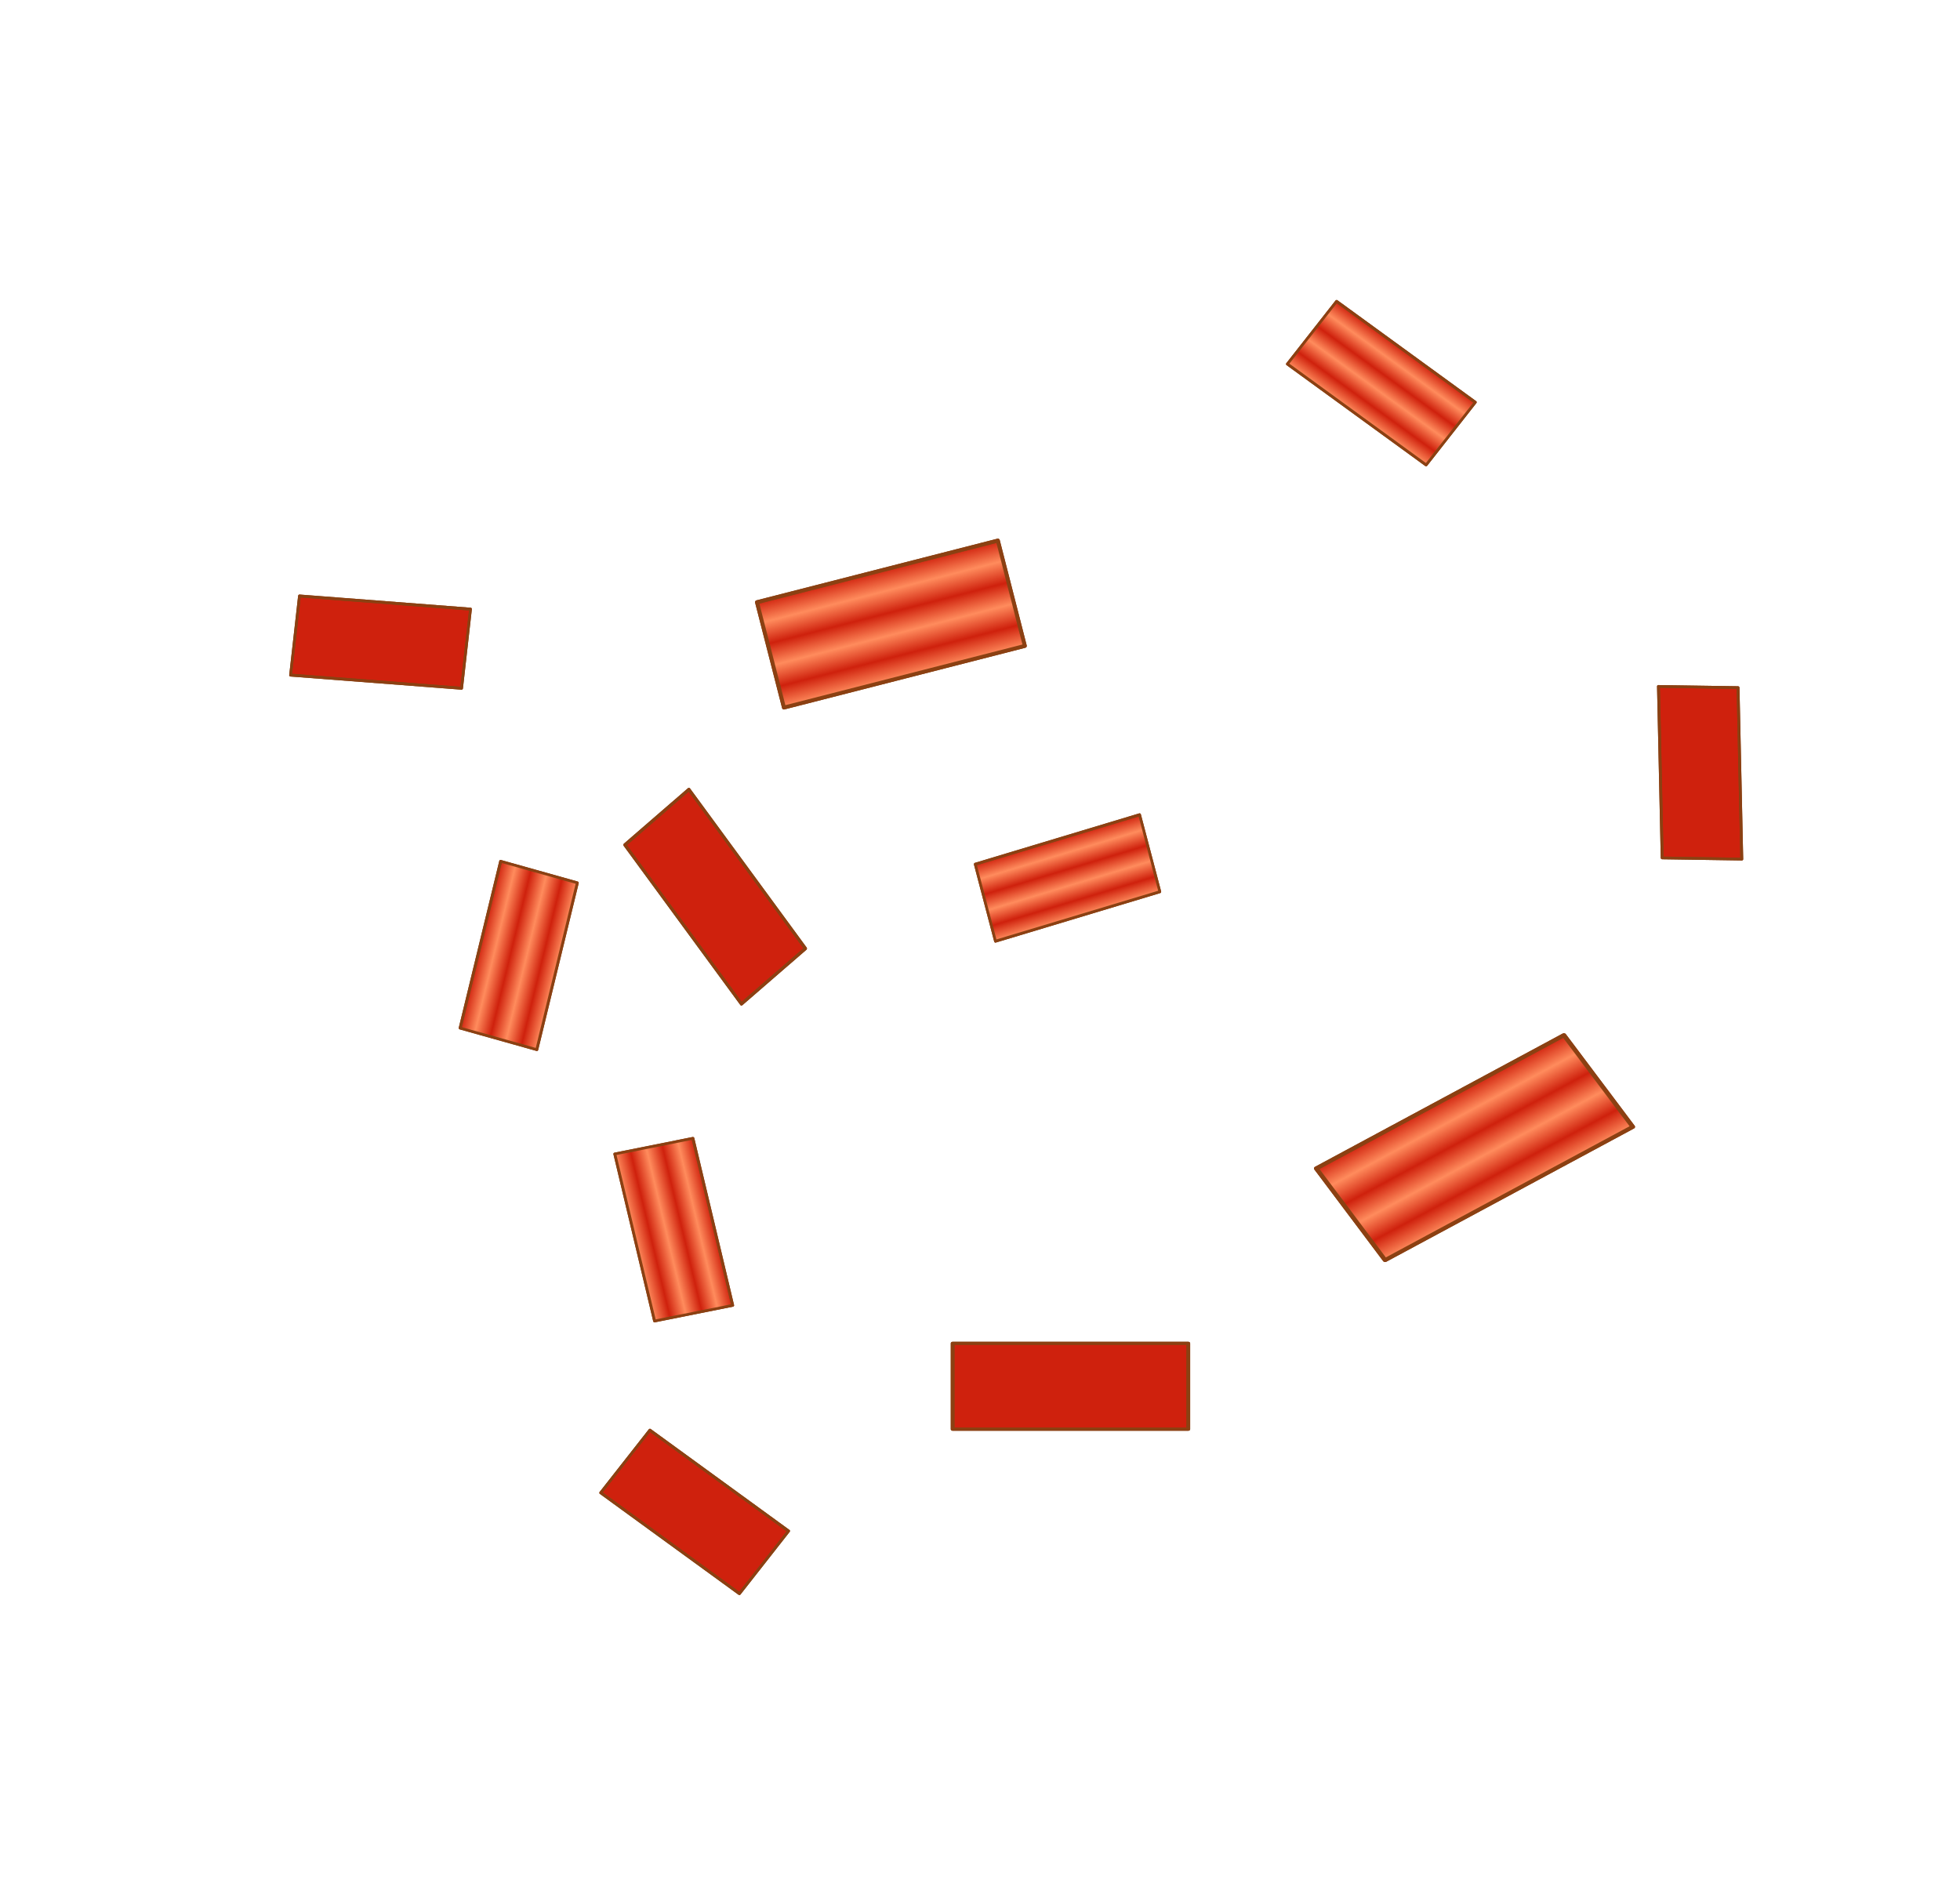 <?xml version="1.0" encoding="UTF-8" standalone="no"?>
<!-- Created with Inkscape (http://www.inkscape.org/) -->

<svg
   width="133.67mm"
   height="129.87mm"
   viewBox="0 0 133.67 129.87"
   version="1.1"
   id="svg1"
   inkscape:version="1.3.2 (091e20e, 2023-11-25, custom)"
   sodipodi:docname="Pizza_skladnik_boczek.svg"
   xmlns:inkscape="http://www.inkscape.org/namespaces/inkscape"
   xmlns:sodipodi="http://sodipodi.sourceforge.net/DTD/sodipodi-0.dtd"
   xmlns:xlink="http://www.w3.org/1999/xlink"
   xmlns="http://www.w3.org/2000/svg"
   xmlns:svg="http://www.w3.org/2000/svg">
  <sodipodi:namedview
     id="namedview1"
     pagecolor="#ffffff"
     bordercolor="#999999"
     borderopacity="1"
     inkscape:showpageshadow="2"
     inkscape:pageopacity="0"
     inkscape:pagecheckerboard="0"
     inkscape:deskcolor="#d1d1d1"
     inkscape:document-units="mm"
     inkscape:zoom="2.0000001"
     inkscape:cx="219.99999"
     inkscape:cy="239.24999"
     inkscape:window-width="1920"
     inkscape:window-height="1017"
     inkscape:window-x="-8"
     inkscape:window-y="-8"
     inkscape:window-maximized="1"
     inkscape:current-layer="svg1">
    <inkscape:page
       x="0"
       y="0"
       width="133.67"
       height="129.87"
       id="page3"
       margin="62.945 41.963 105.27 34.367"
       bleed="0"
       inkscape:export-filename="export\Pizza_skladnik_oliwka.svg"
       inkscape:export-xdpi="96"
       inkscape:export-ydpi="96" />
  </sodipodi:namedview>
  <defs
     id="defs1">
    <inkscape:path-effect
       effect="mirror_symmetry"
       start_point="68.02,62.27"
       end_point="68.1,53.937"
       center_point="68.06,58.104"
       id="path-effect127"
       is_visible="true"
       lpeversion="1.2"
       lpesatellites=""
       mode="free"
       discard_orig_path="false"
       fuse_paths="false"
       oposite_fuse="true"
       split_items="false"
       split_open="false"
       link_styles="true" />
    <inkscape:path-effect
       effect="mirror_symmetry"
       start_point="68.02,62.27"
       end_point="68.1,53.937"
       center_point="68.06,58.104"
       id="path-effect46"
       is_visible="true"
       lpeversion="1.2"
       lpesatellites=""
       mode="free"
       discard_orig_path="false"
       fuse_paths="false"
       oposite_fuse="true"
       split_items="false"
       split_open="false"
       link_styles="true" />
    <inkscape:path-effect
       effect="mirror_symmetry"
       start_point="68.02,62.27"
       end_point="68.1,53.937"
       center_point="68.06,58.104"
       id="path-effect43"
       is_visible="true"
       lpeversion="1.2"
       lpesatellites=""
       mode="free"
       discard_orig_path="false"
       fuse_paths="false"
       oposite_fuse="true"
       split_items="false"
       split_open="false"
       link_styles="true" />
    <inkscape:path-effect
       effect="mirror_symmetry"
       start_point="68.02,62.27"
       end_point="68.1,53.937"
       center_point="68.06,58.104"
       id="path-effect40"
       is_visible="true"
       lpeversion="1.2"
       lpesatellites=""
       mode="free"
       discard_orig_path="false"
       fuse_paths="false"
       oposite_fuse="true"
       split_items="false"
       split_open="false"
       link_styles="true" />
    <inkscape:path-effect
       effect="mirror_symmetry"
       start_point="68.02,62.27"
       end_point="68.1,53.937"
       center_point="68.06,58.104"
       id="path-effect37"
       is_visible="true"
       lpeversion="1.2"
       lpesatellites=""
       mode="free"
       discard_orig_path="false"
       fuse_paths="false"
       oposite_fuse="true"
       split_items="false"
       split_open="false"
       link_styles="true" />
    <inkscape:path-effect
       effect="mirror_symmetry"
       start_point="68.02,62.27"
       end_point="68.1,53.937"
       center_point="68.06,58.104"
       id="path-effect28"
       is_visible="true"
       lpeversion="1.2"
       lpesatellites=""
       mode="free"
       discard_orig_path="false"
       fuse_paths="false"
       oposite_fuse="true"
       split_items="false"
       split_open="false"
       link_styles="true" />
    <inkscape:path-effect
       effect="mirror_symmetry"
       start_point="68.02,62.27"
       end_point="68.1,53.937"
       center_point="68.06,58.104"
       id="path-effect21"
       is_visible="true"
       lpeversion="1.2"
       lpesatellites=""
       mode="free"
       discard_orig_path="false"
       fuse_paths="false"
       oposite_fuse="true"
       split_items="false"
       split_open="false"
       link_styles="true" />
    <inkscape:path-effect
       effect="mirror_symmetry"
       start_point="68.02,62.27"
       end_point="68.1,53.937"
       center_point="68.06,58.104"
       id="path-effect17"
       is_visible="true"
       lpeversion="1.2"
       lpesatellites=""
       mode="free"
       discard_orig_path="false"
       fuse_paths="false"
       oposite_fuse="true"
       split_items="false"
       split_open="false"
       link_styles="true" />
    <inkscape:path-effect
       effect="mirror_symmetry"
       start_point="68.02,62.27"
       end_point="68.1,53.937"
       center_point="68.06,58.104"
       id="path-effect13"
       is_visible="true"
       lpeversion="1.2"
       lpesatellites=""
       mode="free"
       discard_orig_path="false"
       fuse_paths="false"
       oposite_fuse="true"
       split_items="false"
       split_open="false"
       link_styles="true" />
    <inkscape:path-effect
       effect="bspline"
       id="path-effect115"
       is_visible="true"
       lpeversion="1.3"
       weight="33.333"
       steps="2"
       helper_size="0"
       apply_no_weight="true"
       apply_with_weight="true"
       only_selected="false"
       uniform="false" />
    <inkscape:path-effect
       effect="bspline"
       id="path-effect113"
       is_visible="true"
       lpeversion="1.3"
       weight="33.333"
       steps="2"
       helper_size="0"
       apply_no_weight="true"
       apply_with_weight="true"
       only_selected="false"
       uniform="false" />
    <inkscape:path-effect
       effect="bspline"
       id="path-effect109"
       is_visible="true"
       lpeversion="1.3"
       weight="33.333"
       steps="2"
       helper_size="0"
       apply_no_weight="true"
       apply_with_weight="true"
       only_selected="false"
       uniform="false" />
    <inkscape:path-effect
       effect="bspline"
       id="path-effect107"
       is_visible="true"
       lpeversion="1.3"
       weight="33.333"
       steps="2"
       helper_size="0"
       apply_no_weight="true"
       apply_with_weight="true"
       only_selected="false"
       uniform="false" />
    <inkscape:path-effect
       effect="bspline"
       id="path-effect83"
       is_visible="true"
       lpeversion="1.3"
       weight="33.333"
       steps="2"
       helper_size="0"
       apply_no_weight="true"
       apply_with_weight="true"
       only_selected="false"
       uniform="false" />
    <inkscape:path-effect
       effect="bspline"
       id="path-effect81"
       is_visible="true"
       lpeversion="1.3"
       weight="33.333"
       steps="2"
       helper_size="0"
       apply_no_weight="true"
       apply_with_weight="true"
       only_selected="false"
       uniform="false" />
    <pattern
       inkscape:collect="always"
       xlink:href="#Strips1_1"
       preserveAspectRatio="xMidYMid"
       id="pattern45"
       patternTransform="matrix(0,1.5,-1.5,0,0,0)"
       x="3"
       y="0" />
    <pattern
       inkscape:collect="always"
       patternUnits="userSpaceOnUse"
       width="2"
       height="10"
       patternTransform="translate(0,0) scale(2,2)"
       preserveAspectRatio="xMidYMid"
       id="Strips1_1"
       style="fill:#ff8c5d"
       inkscape:stockid="Stripes 01 (1:1)"
       inkscape:isstock="true"
       inkscape:label="Stripes 01 (1:1)">
      <rect
         style="stroke:none"
         x="0"
         y="-0.5"
         width="1"
         height="11"
         id="rect134" />
    </pattern>
    <linearGradient
       id="linearGradient15"
       inkscape:swatch="gradient">
      <stop
         style="stop-color:#ee2f3f;stop-opacity:1;"
         offset="0"
         id="stop15" />
      <stop
         style="stop-color:#dc1818;stop-opacity:1;"
         offset="1"
         id="stop16" />
    </linearGradient>
    <inkscape:path-effect
       effect="mirror_symmetry"
       start_point="68.02,62.27"
       end_point="68.1,53.937"
       center_point="68.06,58.104"
       id="path-effect7"
       is_visible="true"
       lpeversion="1.2"
       lpesatellites=""
       mode="free"
       discard_orig_path="false"
       fuse_paths="false"
       oposite_fuse="true"
       split_items="false"
       split_open="false"
       link_styles="true" />
    <inkscape:path-effect
       effect="bspline"
       id="path-effect5"
       is_visible="true"
       lpeversion="1.3"
       weight="33.333"
       steps="2"
       helper_size="0"
       apply_no_weight="true"
       apply_with_weight="true"
       only_selected="false"
       uniform="false" />
    <inkscape:path-effect
       effect="bspline"
       id="path-effect19"
       is_visible="true"
       lpeversion="1.3"
       weight="33.333"
       steps="2"
       helper_size="0"
       apply_no_weight="true"
       apply_with_weight="true"
       only_selected="false"
       uniform="false" />
    <clipPath
       clipPathUnits="userSpaceOnUse"
       id="clipPath52">
      <path
         id="path52"
         style="stroke-width:0.1;stroke-linecap:square;paint-order:markers fill stroke;stop-color:#000000"
         d="m -880.828,-187.298 h 1640.84 v 73.282 h -1640.84 z" />
    </clipPath>
    <inkscape:path-effect
       effect="bspline"
       id="path-effect83-4"
       is_visible="true"
       lpeversion="1.3"
       weight="33.333"
       steps="2"
       helper_size="0"
       apply_no_weight="true"
       apply_with_weight="true"
       only_selected="false"
       uniform="false" />
  </defs>
  <g
     inkscape:groupmode="layer"
     id="layer23"
     inkscape:label="boczek_wiel"
     sodipodi:insensitive="true"
     style="display:inline">
    <g
       inkscape:groupmode="layer"
       id="layer10"
       inkscape:label="boczek"
       style="display:inline"
       transform="rotate(-14.356,-22.723,82.96)">
      <rect
         style="fill:#cf210d;fill-opacity:1;stroke:#8b4012;stroke-width:0.265;stroke-linecap:round;stroke-linejoin:round;stroke-opacity:1"
         id="rect32"
         width="16.957"
         height="7.416"
         x="59.689"
         y="60.82" />
      <rect
         style="fill:url(#pattern45);fill-opacity:1;stroke:#8b4012;stroke-width:0.265;stroke-linecap:round;stroke-linejoin:round;stroke-opacity:1"
         id="rect45"
         width="16.957"
         height="7.416"
         x="59.689"
         y="60.82" />
    </g>
    <g
       inkscape:groupmode="layer"
       id="g128"
       inkscape:label="boczek copy"
       style="display:inline"
       transform="matrix(0.948,0,0,0.79,8.382,43.581)">
      <rect
         style="fill:#cf210d;fill-opacity:1;stroke:#8b4012;stroke-width:0.265;stroke-linecap:round;stroke-linejoin:round;stroke-opacity:1"
         id="rect127"
         width="16.957"
         height="7.416"
         x="59.689"
         y="60.82" />
      <rect
         style="fill:url(#pattern45);fill-opacity:1;stroke:#8b4012;stroke-width:0.265;stroke-linecap:round;stroke-linejoin:round;stroke-opacity:1"
         id="rect128"
         width="16.957"
         height="7.416"
         x="59.689"
         y="60.82" />
    </g>
    <g
       inkscape:groupmode="layer"
       id="g130"
       inkscape:label="boczek copy"
       style="display:inline"
       transform="matrix(0.996,-0.536,0.633,0.843,-8.181,60.422)">
      <rect
         style="fill:#cf210d;fill-opacity:1;stroke:#8b4012;stroke-width:0.265;stroke-linecap:round;stroke-linejoin:round;stroke-opacity:1"
         id="rect129"
         width="16.957"
         height="7.416"
         x="59.689"
         y="60.82" />
      <rect
         style="fill:url(#pattern45);fill-opacity:1;stroke:#8b4012;stroke-width:0.265;stroke-linecap:round;stroke-linejoin:round;stroke-opacity:1"
         id="rect130"
         width="16.957"
         height="7.416"
         x="59.689"
         y="60.82" />
    </g>
    <g
       inkscape:groupmode="layer"
       id="g132"
       inkscape:label="boczek copy"
       style="display:inline"
       transform="matrix(0.469,0.64,-0.589,0.51,54.81,-15.372)">
      <rect
         style="fill:#cf210d;fill-opacity:1;stroke:#8b4012;stroke-width:0.265;stroke-linecap:round;stroke-linejoin:round;stroke-opacity:1"
         id="rect131"
         width="16.957"
         height="7.416"
         x="59.689"
         y="60.82" />
      <rect
         style="fill:url(#pattern45);fill-opacity:1;stroke:#8b4012;stroke-width:0.265;stroke-linecap:round;stroke-linejoin:round;stroke-opacity:1"
         id="rect132"
         width="16.957"
         height="7.416"
         x="59.689"
         y="60.82" />
    </g>
    <g
       inkscape:groupmode="layer"
       id="g135"
       inkscape:label="boczek copy"
       style="display:inline"
       transform="matrix(0.661,-0.199,0.186,0.708,15.744,27.767)">
      <rect
         style="fill:#cf210d;fill-opacity:1;stroke:#8b4012;stroke-width:0.265;stroke-linecap:round;stroke-linejoin:round;stroke-opacity:1"
         id="rect133"
         width="16.957"
         height="7.416"
         x="59.689"
         y="60.82" />
      <rect
         style="fill:url(#pattern45);fill-opacity:1;stroke:#8b4012;stroke-width:0.265;stroke-linecap:round;stroke-linejoin:round;stroke-opacity:1"
         id="rect135"
         width="16.957"
         height="7.416"
         x="59.689"
         y="60.82" />
    </g>
    <g
       inkscape:groupmode="layer"
       id="g137"
       inkscape:label="boczek copy"
       style="display:inline"
       transform="matrix(0.688,0.053,-0.082,0.728,-15.656,-6.79)">
      <rect
         style="fill:#cf210d;fill-opacity:1;stroke:#8b4012;stroke-width:0.265;stroke-linecap:round;stroke-linejoin:round;stroke-opacity:1"
         id="rect136"
         width="16.957"
         height="7.416"
         x="59.689"
         y="60.82" />
      <rect
         style="fill:url(#pattern45);fill-opacity:1;stroke:#8b4012;stroke-width:0.265;stroke-linecap:round;stroke-linejoin:round;stroke-opacity:1"
         id="rect137"
         width="16.957"
         height="7.416"
         x="59.689"
         y="60.82" />
    </g>
    <g
       inkscape:groupmode="layer"
       id="g139"
       inkscape:label="boczek copy"
       style="display:inline"
       transform="matrix(0.558,0.406,-0.452,0.576,85.336,-38.71)">
      <rect
         style="fill:#cf210d;fill-opacity:1;stroke:#8b4012;stroke-width:0.265;stroke-linecap:round;stroke-linejoin:round;stroke-opacity:1"
         id="rect138"
         width="16.957"
         height="7.416"
         x="59.689"
         y="60.82" />
      <rect
         style="fill:url(#pattern45);fill-opacity:1;stroke:#8b4012;stroke-width:0.265;stroke-linecap:round;stroke-linejoin:round;stroke-opacity:1"
         id="rect139"
         width="16.957"
         height="7.416"
         x="59.689"
         y="60.82" />
    </g>
    <g
       inkscape:groupmode="layer"
       id="g141"
       inkscape:label="boczek copy"
       style="display:inline"
       transform="matrix(0.558,0.406,-0.452,0.576,38.504,38.284)">
      <rect
         style="fill:#cf210d;fill-opacity:1;stroke:#8b4012;stroke-width:0.265;stroke-linecap:round;stroke-linejoin:round;stroke-opacity:1"
         id="rect140"
         width="16.957"
         height="7.416"
         x="59.689"
         y="60.82" />
      <rect
         style="fill:url(#pattern45);fill-opacity:1;stroke:#8b4012;stroke-width:0.265;stroke-linecap:round;stroke-linejoin:round;stroke-opacity:1"
         id="rect141"
         width="16.957"
         height="7.416"
         x="59.689"
         y="60.82" />
    </g>
    <g
       inkscape:groupmode="layer"
       id="g143"
       inkscape:label="boczek copy"
       style="display:inline"
       transform="matrix(0.16,0.672,-0.718,0.144,81.373,28.776)">
      <rect
         style="fill:#cf210d;fill-opacity:1;stroke:#8b4012;stroke-width:0.265;stroke-linecap:round;stroke-linejoin:round;stroke-opacity:1"
         id="rect142"
         width="16.957"
         height="7.416"
         x="59.689"
         y="60.82" />
      <rect
         style="fill:url(#pattern45);fill-opacity:1;stroke:#8b4012;stroke-width:0.265;stroke-linecap:round;stroke-linejoin:round;stroke-opacity:1"
         id="rect143"
         width="16.957"
         height="7.416"
         x="59.689"
         y="60.82" />
    </g>
    <g
       inkscape:groupmode="layer"
       id="g145"
       inkscape:label="boczek copy"
       style="display:inline"
       transform="matrix(0.015,0.69,-0.732,-0.011,162.158,6.385)">
      <rect
         style="fill:#cf210d;fill-opacity:1;stroke:#8b4012;stroke-width:0.265;stroke-linecap:round;stroke-linejoin:round;stroke-opacity:1"
         id="rect144"
         width="16.957"
         height="7.416"
         x="59.689"
         y="60.82" />
      <rect
         style="fill:url(#pattern45);fill-opacity:1;stroke:#8b4012;stroke-width:0.265;stroke-linecap:round;stroke-linejoin:round;stroke-opacity:1"
         id="rect145"
         width="16.957"
         height="7.416"
         x="59.689"
         y="60.82" />
    </g>
    <g
       inkscape:groupmode="layer"
       id="g147"
       inkscape:label="boczek copy"
       style="display:inline"
       transform="matrix(0.163,-0.671,0.705,0.198,-21.227,98.137)">
      <rect
         style="fill:#cf210d;fill-opacity:1;stroke:#8b4012;stroke-width:0.265;stroke-linecap:round;stroke-linejoin:round;stroke-opacity:1"
         id="rect146"
         width="16.957"
         height="7.416"
         x="59.689"
         y="60.82" />
      <rect
         style="fill:url(#pattern45);fill-opacity:1;stroke:#8b4012;stroke-width:0.265;stroke-linecap:round;stroke-linejoin:round;stroke-opacity:1"
         id="rect147"
         width="16.957"
         height="7.416"
         x="59.689"
         y="60.82" />
    </g>
  </g>
</svg>
